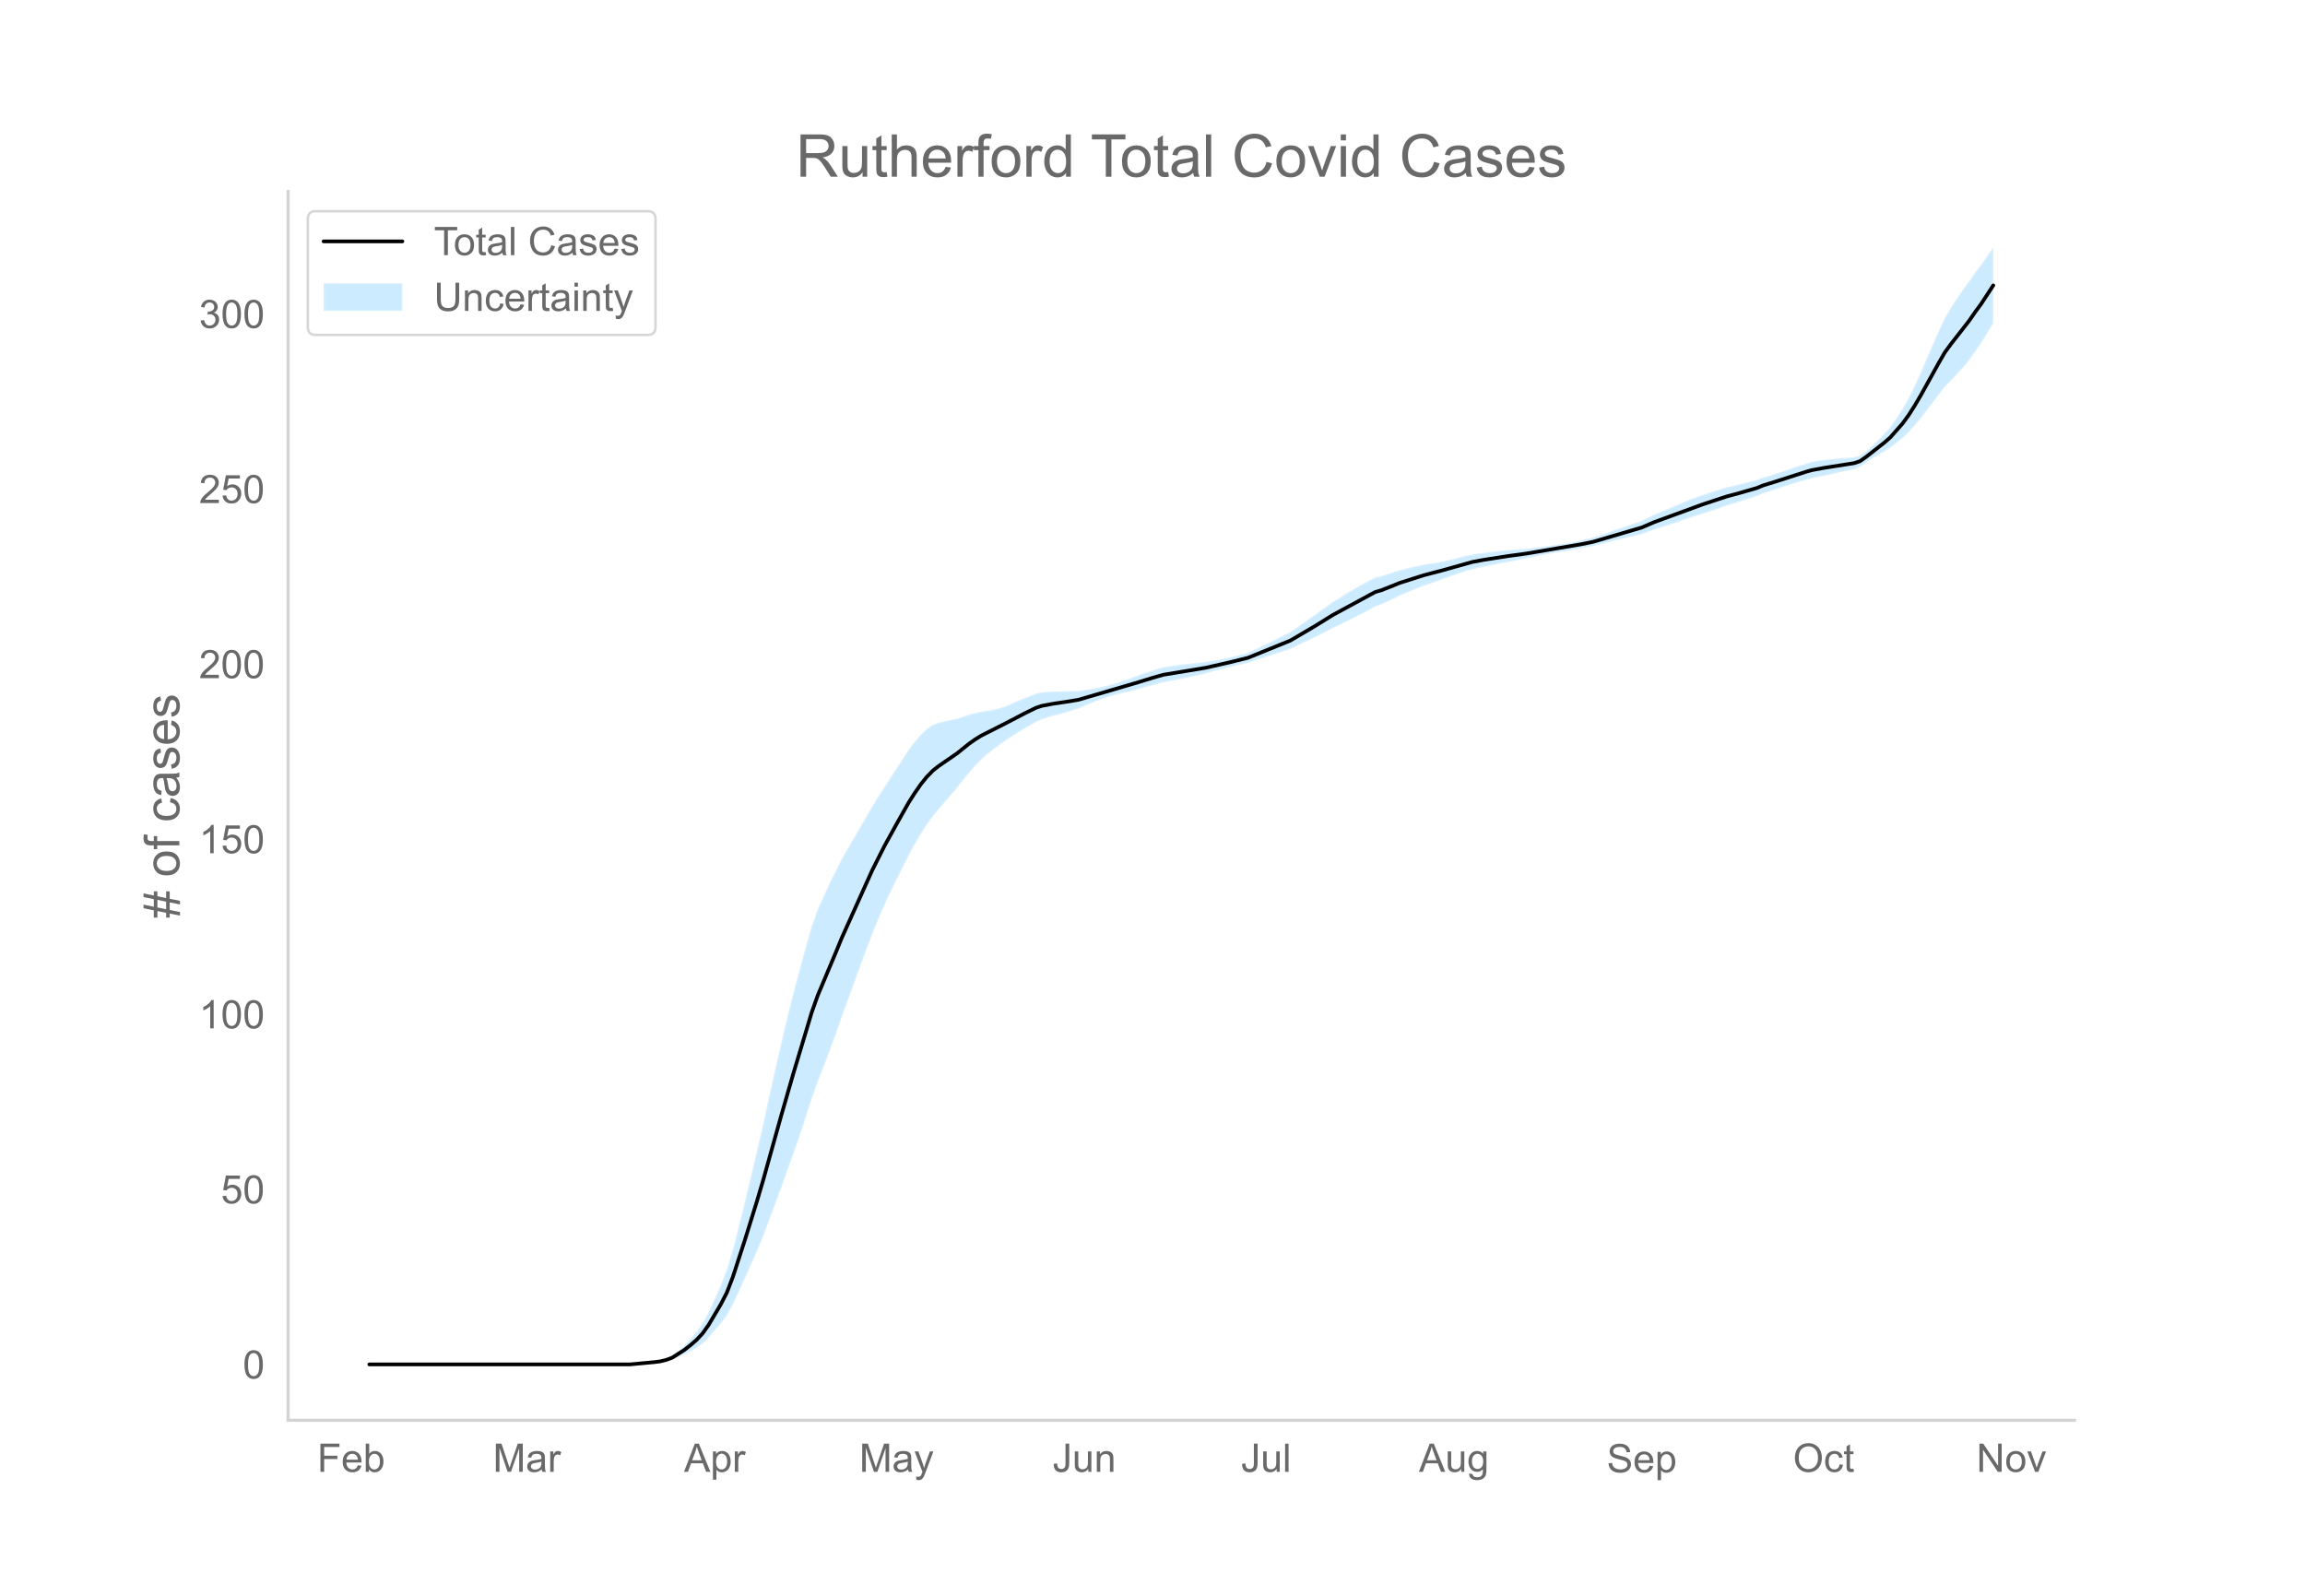 <?xml version="1.0" encoding="utf-8" standalone="no"?>
<!DOCTYPE svg PUBLIC "-//W3C//DTD SVG 1.1//EN"
  "http://www.w3.org/Graphics/SVG/1.1/DTD/svg11.dtd">
<!-- Created with matplotlib (https://matplotlib.org/) -->
<svg height="648pt" version="1.1" viewBox="0 0 936 648" width="936pt" xmlns="http://www.w3.org/2000/svg" xmlns:xlink="http://www.w3.org/1999/xlink">
 <defs>
  <style type="text/css">*{stroke-linecap:butt;stroke-linejoin:round;}</style>
 </defs>
 <g id="figure_1">
  <g id="patch_1">
   <path d="M 0 648 
L 936 648 
L 936 0 
L 0 0 
z
" style="fill:#ffffff;"/>
  </g>
  <g id="axes_1">
   <g id="patch_2">
    <path d="M 117 576.72 
L 842.4 576.72 
L 842.4 77.76 
L 117 77.76 
z
" style="fill:none;"/>
   </g>
   <g id="PolyCollection_1">
    <defs>
     <path d="M 152.433 -93.96 
L 152.433 -93.96 
L 154.894 -93.96 
L 157.355 -93.96 
L 159.815 -93.96 
L 162.276 -93.96 
L 164.737 -93.96 
L 167.197 -93.96 
L 169.658 -93.96 
L 172.119 -93.96 
L 174.579 -93.96 
L 177.04 -93.96 
L 179.501 -93.96 
L 181.961 -93.96 
L 184.422 -93.96 
L 186.882 -93.96 
L 189.343 -93.96 
L 191.804 -93.96 
L 194.264 -93.96 
L 196.725 -93.96 
L 199.186 -93.96 
L 201.646 -93.96 
L 204.107 -93.96 
L 206.568 -93.96 
L 209.028 -93.96 
L 211.489 -93.96 
L 213.95 -93.96 
L 216.41 -93.96 
L 218.871 -93.96 
L 221.332 -93.96 
L 223.792 -93.96 
L 226.253 -93.96 
L 228.714 -93.96 
L 231.174 -93.96 
L 233.635 -93.96 
L 236.096 -93.96 
L 238.556 -93.96 
L 241.017 -93.96 
L 243.477 -93.96 
L 245.938 -93.96 
L 248.399 -93.96 
L 250.859 -93.96 
L 253.32 -93.96 
L 255.781 -93.96 
L 258.241 -94.109 
L 260.702 -94.249 
L 263.163 -94.379 
L 265.623 -94.585 
L 268.084 -94.777 
L 270.545 -95.211 
L 273.005 -95.858 
L 275.466 -96.944 
L 277.927 -98.026 
L 280.387 -99.301 
L 282.848 -100.69 
L 285.309 -102.461 
L 287.769 -104.849 
L 290.23 -107.733 
L 292.691 -110.497 
L 295.151 -113.736 
L 297.612 -118.306 
L 300.072 -123.582 
L 302.533 -128.979 
L 304.994 -134.487 
L 307.454 -140.007 
L 309.915 -145.939 
L 312.376 -152.501 
L 314.836 -159.083 
L 317.297 -165.695 
L 319.758 -172.666 
L 322.218 -179.541 
L 324.679 -186.445 
L 327.14 -194.01 
L 329.6 -201.84 
L 332.061 -208.724 
L 334.522 -214.864 
L 336.982 -221.486 
L 339.443 -228.154 
L 341.904 -235.222 
L 344.364 -241.951 
L 346.825 -248.712 
L 349.285 -255.46 
L 351.746 -262.162 
L 354.207 -268.65 
L 356.667 -274.657 
L 359.128 -280.391 
L 361.589 -285.761 
L 364.049 -290.735 
L 366.51 -295.636 
L 368.971 -300.579 
L 371.431 -305.059 
L 373.892 -309.304 
L 376.353 -313.096 
L 378.813 -316.514 
L 381.274 -319.469 
L 383.735 -322.329 
L 386.195 -325.234 
L 388.656 -328.045 
L 391.117 -331.228 
L 393.577 -334.263 
L 396.038 -337.045 
L 398.499 -339.571 
L 400.959 -341.707 
L 403.42 -343.685 
L 405.88 -345.519 
L 408.341 -347.29 
L 410.802 -348.929 
L 413.262 -350.481 
L 415.723 -351.922 
L 418.184 -353.37 
L 420.644 -354.816 
L 423.105 -355.906 
L 425.566 -356.697 
L 428.026 -357.388 
L 430.487 -357.992 
L 432.948 -358.706 
L 435.408 -359.458 
L 437.869 -360.238 
L 440.33 -361.315 
L 442.79 -362.354 
L 445.251 -363.336 
L 447.712 -364.236 
L 450.172 -365.052 
L 452.633 -365.771 
L 455.093 -366.394 
L 457.554 -366.977 
L 460.015 -367.557 
L 462.475 -368.24 
L 464.936 -368.941 
L 467.397 -369.569 
L 469.857 -370.23 
L 472.318 -370.93 
L 474.779 -371.364 
L 477.239 -371.831 
L 479.7 -372.324 
L 482.161 -372.84 
L 484.621 -373.374 
L 487.082 -373.921 
L 489.543 -374.478 
L 492.003 -375.221 
L 494.464 -375.853 
L 496.925 -376.453 
L 499.385 -377.102 
L 501.846 -377.709 
L 504.307 -378.274 
L 506.767 -378.799 
L 509.228 -379.675 
L 511.688 -380.422 
L 514.149 -381.24 
L 516.61 -382.041 
L 519.07 -382.837 
L 521.531 -383.64 
L 523.992 -384.458 
L 526.452 -385.632 
L 528.913 -386.871 
L 531.374 -388.006 
L 533.834 -389.145 
L 536.295 -390.388 
L 538.756 -391.65 
L 541.216 -392.947 
L 543.677 -394.067 
L 546.138 -395.317 
L 548.598 -396.503 
L 551.059 -397.73 
L 553.52 -399.002 
L 555.98 -400.325 
L 558.441 -401.706 
L 560.901 -402.557 
L 563.362 -403.638 
L 565.823 -404.843 
L 568.283 -406.063 
L 570.744 -407.095 
L 573.205 -408.131 
L 575.665 -409.157 
L 578.126 -410.1 
L 580.587 -410.944 
L 583.047 -411.793 
L 585.508 -412.724 
L 587.969 -413.622 
L 590.429 -414.473 
L 592.89 -415.265 
L 595.351 -416.167 
L 597.811 -416.779 
L 600.272 -417.382 
L 602.733 -417.877 
L 605.193 -418.385 
L 607.654 -418.896 
L 610.115 -419.405 
L 612.575 -419.828 
L 615.036 -420.275 
L 617.496 -420.834 
L 619.957 -421.295 
L 622.418 -421.841 
L 624.878 -422.364 
L 627.339 -422.855 
L 629.8 -423.289 
L 632.26 -423.707 
L 634.721 -424.017 
L 637.182 -424.422 
L 639.642 -424.908 
L 642.103 -425.376 
L 644.564 -425.828 
L 647.024 -426.28 
L 649.485 -426.912 
L 651.946 -427.516 
L 654.406 -428.2 
L 656.867 -428.773 
L 659.328 -429.342 
L 661.788 -429.913 
L 664.249 -430.491 
L 666.709 -431.08 
L 669.17 -432.052 
L 671.631 -432.916 
L 674.091 -433.682 
L 676.552 -434.461 
L 679.013 -435.258 
L 681.473 -436.081 
L 683.934 -436.999 
L 686.395 -437.828 
L 688.855 -438.569 
L 691.316 -439.337 
L 693.777 -440.132 
L 696.237 -440.957 
L 698.698 -441.815 
L 701.159 -442.708 
L 703.619 -443.402 
L 706.08 -444.194 
L 708.541 -444.992 
L 711.001 -445.793 
L 713.462 -446.592 
L 715.923 -447.655 
L 718.383 -448.395 
L 720.844 -449.214 
L 723.304 -450.024 
L 725.765 -450.824 
L 728.226 -451.615 
L 730.686 -452.397 
L 733.147 -453.08 
L 735.608 -453.765 
L 738.068 -454.296 
L 740.529 -454.77 
L 742.99 -455.284 
L 745.45 -455.833 
L 747.911 -456.415 
L 750.372 -456.888 
L 752.832 -457.481 
L 755.293 -458.433 
L 757.754 -460.121 
L 760.214 -461.792 
L 762.675 -463.285 
L 765.136 -464.657 
L 767.596 -466.136 
L 770.057 -468.073 
L 772.518 -470.022 
L 774.978 -472.372 
L 777.439 -475.108 
L 779.899 -478.057 
L 782.36 -481.248 
L 784.821 -484.462 
L 787.281 -487.671 
L 789.742 -490.907 
L 792.203 -493.424 
L 794.663 -495.943 
L 797.124 -498.671 
L 799.585 -501.624 
L 802.045 -505.159 
L 804.506 -508.64 
L 806.967 -512.636 
L 809.427 -516.691 
L 809.427 -547.56 
L 809.427 -547.56 
L 806.967 -544.099 
L 804.506 -540.579 
L 802.045 -537.357 
L 799.585 -533.782 
L 797.124 -530.437 
L 794.663 -526.869 
L 792.203 -523.09 
L 789.742 -518.904 
L 787.281 -513.608 
L 784.821 -508.082 
L 782.36 -502.358 
L 779.899 -496.611 
L 777.439 -491.231 
L 774.978 -486.248 
L 772.518 -481.894 
L 770.057 -478.156 
L 767.596 -474.609 
L 765.136 -471.821 
L 762.675 -469.334 
L 760.214 -466.967 
L 757.754 -464.779 
L 755.293 -463.013 
L 752.832 -462.34 
L 750.372 -462.12 
L 747.911 -461.984 
L 745.45 -461.754 
L 742.99 -461.491 
L 740.529 -461.192 
L 738.068 -460.853 
L 735.608 -460.369 
L 733.147 -459.632 
L 730.686 -458.893 
L 728.226 -458.049 
L 725.765 -457.215 
L 723.304 -456.39 
L 720.844 -455.575 
L 718.383 -454.769 
L 715.923 -454.087 
L 713.462 -453.119 
L 711.001 -452.496 
L 708.541 -451.875 
L 706.08 -451.251 
L 703.619 -450.621 
L 701.159 -450.096 
L 698.698 -449.364 
L 696.237 -448.597 
L 693.777 -447.797 
L 691.316 -446.967 
L 688.855 -446.11 
L 686.395 -445.226 
L 683.934 -444.226 
L 681.473 -443.113 
L 679.013 -442.107 
L 676.552 -441.076 
L 674.091 -440.027 
L 671.631 -438.965 
L 669.17 -437.797 
L 666.709 -436.535 
L 664.249 -435.702 
L 661.788 -434.858 
L 659.328 -434.008 
L 656.867 -433.155 
L 654.406 -432.305 
L 651.946 -431.364 
L 649.485 -430.546 
L 647.024 -429.756 
L 644.564 -429.193 
L 642.103 -428.629 
L 639.642 -428.082 
L 637.182 -427.552 
L 634.721 -427.144 
L 632.26 -426.845 
L 629.8 -426.45 
L 627.339 -426.072 
L 624.878 -425.75 
L 622.418 -425.46 
L 619.957 -425.194 
L 617.496 -425.045 
L 615.036 -424.792 
L 612.575 -424.63 
L 610.115 -424.443 
L 607.654 -424.139 
L 605.193 -423.839 
L 602.733 -423.533 
L 600.272 -423.216 
L 597.811 -422.804 
L 595.351 -422.4 
L 592.89 -421.676 
L 590.429 -421.046 
L 587.969 -420.476 
L 585.508 -419.952 
L 583.047 -419.46 
L 580.587 -419.09 
L 578.126 -418.716 
L 575.665 -418.237 
L 573.205 -417.638 
L 570.744 -417.048 
L 568.283 -416.456 
L 565.823 -415.645 
L 563.362 -414.818 
L 560.901 -414.071 
L 558.441 -413.499 
L 555.98 -412.24 
L 553.52 -410.923 
L 551.059 -409.554 
L 548.598 -408.14 
L 546.138 -406.685 
L 543.677 -405.091 
L 541.216 -403.571 
L 538.756 -401.82 
L 536.295 -400.036 
L 533.834 -398.232 
L 531.374 -396.526 
L 528.913 -394.817 
L 526.452 -393.009 
L 523.992 -391.339 
L 521.531 -390.126 
L 519.07 -388.898 
L 516.61 -387.663 
L 514.149 -386.432 
L 511.688 -385.219 
L 509.228 -384.137 
L 506.767 -382.982 
L 504.307 -382.288 
L 501.846 -381.634 
L 499.385 -381.023 
L 496.925 -380.453 
L 494.464 -380.037 
L 492.003 -379.653 
L 489.543 -379.177 
L 487.082 -378.922 
L 484.621 -378.656 
L 482.161 -378.378 
L 479.7 -378.081 
L 477.239 -377.762 
L 474.779 -377.416 
L 472.318 -377.038 
L 469.857 -376.316 
L 467.397 -375.555 
L 464.936 -374.761 
L 462.475 -373.837 
L 460.015 -372.894 
L 457.554 -372.053 
L 455.093 -371.214 
L 452.633 -370.414 
L 450.172 -369.712 
L 447.712 -369.106 
L 445.251 -368.584 
L 442.79 -368.143 
L 440.33 -367.761 
L 437.869 -367.416 
L 435.408 -367.384 
L 432.948 -367.323 
L 430.487 -367.225 
L 428.026 -367.219 
L 425.566 -367.097 
L 423.105 -366.873 
L 420.644 -366.338 
L 418.184 -365.346 
L 415.723 -364.357 
L 413.262 -363.36 
L 410.802 -362.271 
L 408.341 -361.27 
L 405.88 -360.4 
L 403.42 -359.796 
L 400.959 -359.336 
L 398.499 -359.035 
L 396.038 -358.513 
L 393.577 -357.842 
L 391.117 -357.017 
L 388.656 -356.138 
L 386.195 -355.698 
L 383.735 -355.151 
L 381.274 -354.557 
L 378.813 -353.653 
L 376.353 -351.992 
L 373.892 -349.69 
L 371.431 -346.825 
L 368.971 -343.585 
L 366.51 -339.794 
L 364.049 -335.96 
L 361.589 -332.199 
L 359.128 -328.428 
L 356.667 -324.614 
L 354.207 -320.668 
L 351.746 -316.389 
L 349.285 -312.122 
L 346.825 -307.901 
L 344.364 -303.693 
L 341.904 -299.452 
L 339.443 -294.535 
L 336.982 -289.624 
L 334.522 -284.262 
L 332.061 -278.823 
L 329.6 -271.894 
L 327.14 -263.269 
L 324.679 -254.177 
L 322.218 -245.033 
L 319.758 -235.251 
L 317.297 -224.753 
L 314.836 -214.098 
L 312.376 -203.007 
L 309.915 -191.692 
L 307.454 -180.968 
L 304.994 -170.643 
L 302.533 -160.307 
L 300.072 -150.264 
L 297.612 -140.712 
L 295.151 -132.484 
L 292.691 -126.176 
L 290.23 -120.611 
L 287.769 -115.166 
L 285.309 -110.648 
L 282.848 -107.137 
L 280.387 -104.26 
L 277.927 -101.676 
L 275.466 -99.507 
L 273.005 -97.547 
L 270.545 -96.365 
L 268.084 -95.58 
L 265.623 -95.163 
L 263.163 -94.76 
L 260.702 -94.484 
L 258.241 -94.217 
L 255.781 -93.96 
L 253.32 -93.96 
L 250.859 -93.96 
L 248.399 -93.96 
L 245.938 -93.96 
L 243.477 -93.96 
L 241.017 -93.96 
L 238.556 -93.96 
L 236.096 -93.96 
L 233.635 -93.96 
L 231.174 -93.96 
L 228.714 -93.96 
L 226.253 -93.96 
L 223.792 -93.96 
L 221.332 -93.96 
L 218.871 -93.96 
L 216.41 -93.96 
L 213.95 -93.96 
L 211.489 -93.96 
L 209.028 -93.96 
L 206.568 -93.96 
L 204.107 -93.96 
L 201.646 -93.96 
L 199.186 -93.96 
L 196.725 -93.96 
L 194.264 -93.96 
L 191.804 -93.96 
L 189.343 -93.96 
L 186.882 -93.96 
L 184.422 -93.96 
L 181.961 -93.96 
L 179.501 -93.96 
L 177.04 -93.96 
L 174.579 -93.96 
L 172.119 -93.96 
L 169.658 -93.96 
L 167.197 -93.96 
L 164.737 -93.96 
L 162.276 -93.96 
L 159.815 -93.96 
L 157.355 -93.96 
L 154.894 -93.96 
L 152.433 -93.96 
z
" id="ma1fa82d663" style="stroke:#ffffff;stroke-opacity:0.2;"/>
    </defs>
    <g clip-path="url(#pa148941407)">
     <use style="fill:#089fff;fill-opacity:0.2;stroke:#ffffff;stroke-opacity:0.2;" x="0" xlink:href="#ma1fa82d663" y="648"/>
    </g>
   </g>
   <g id="line2d_1">
    <path clip-path="url(#pa148941407)" d="M 149.973 554.04 
L 255.781 554.04 
L 265.623 553.126 
L 268.084 552.821 
L 270.545 552.212 
L 273.005 551.298 
L 277.927 548.149 
L 280.387 546.219 
L 282.848 544.086 
L 285.309 541.446 
L 287.769 537.992 
L 292.691 529.664 
L 295.151 524.89 
L 297.612 518.491 
L 302.533 503.357 
L 307.454 487.513 
L 309.915 479.184 
L 317.297 452.776 
L 322.218 435.713 
L 327.14 419.36 
L 329.6 411.133 
L 332.061 404.227 
L 339.443 386.655 
L 341.904 380.663 
L 354.207 353.341 
L 359.128 343.59 
L 364.049 334.652 
L 368.971 325.918 
L 371.431 322.058 
L 373.892 318.503 
L 376.353 315.456 
L 378.813 312.917 
L 381.274 310.987 
L 388.656 305.909 
L 393.577 301.947 
L 396.038 300.221 
L 398.499 298.697 
L 408.341 293.72 
L 415.723 289.861 
L 420.644 287.423 
L 423.105 286.611 
L 428.026 285.697 
L 432.948 284.986 
L 437.869 284.173 
L 462.475 276.962 
L 467.397 275.438 
L 472.318 274.016 
L 489.543 271.172 
L 494.464 270.055 
L 499.385 268.938 
L 506.767 267.11 
L 523.992 260.101 
L 533.834 254.312 
L 541.216 249.741 
L 558.441 240.397 
L 560.901 239.686 
L 565.823 237.756 
L 568.283 236.741 
L 578.126 233.592 
L 585.508 231.662 
L 597.811 228.209 
L 602.733 227.295 
L 612.575 225.771 
L 619.957 224.756 
L 642.103 220.998 
L 647.024 219.982 
L 666.709 214.192 
L 671.631 212.06 
L 691.316 204.848 
L 701.159 201.598 
L 706.08 200.278 
L 713.462 198.145 
L 715.923 197.129 
L 720.844 195.605 
L 733.147 191.644 
L 735.608 190.933 
L 740.529 190.019 
L 752.832 188.089 
L 755.293 187.277 
L 757.754 185.55 
L 765.136 179.761 
L 767.596 177.628 
L 772.518 172.042 
L 774.978 168.69 
L 777.439 164.83 
L 779.899 160.666 
L 787.281 147.361 
L 789.742 143.095 
L 792.203 139.743 
L 799.585 130.297 
L 802.045 126.742 
L 804.506 123.39 
L 809.427 115.874 
L 809.427 115.874 
" style="fill:none;stroke:#000000;stroke-linecap:round;stroke-width:1.5;"/>
   </g>
   <g id="patch_3">
    <path d="M 117 576.72 
L 117 77.76 
" style="fill:none;stroke:#d3d3d3;stroke-linecap:square;stroke-linejoin:miter;stroke-width:1.25;"/>
   </g>
   <g id="patch_4">
    <path d="M 117 576.72 
L 842.4 576.72 
" style="fill:none;stroke:#d3d3d3;stroke-linecap:square;stroke-linejoin:miter;stroke-width:1.25;"/>
   </g>
   <g id="matplotlib.axis_1">
    <g id="xtick_1">
     <g id="text_1">
      <!-- Feb -->
      <g style="fill:#696969;" transform="translate(128.807 597.673)scale(0.16 -0.16)">
       <defs>
        <path d="M 8.203 0 
L 8.203 71.578 
L 56.5 71.578 
L 56.5 63.141 
L 17.672 63.141 
L 17.672 40.969 
L 51.266 40.969 
L 51.266 32.516 
L 17.672 32.516 
L 17.672 0 
z
" id="ArialMT-70"/>
        <path d="M 42.094 16.703 
L 51.172 15.578 
Q 49.031 7.625 43.219 3.219 
Q 37.406 -1.172 28.375 -1.172 
Q 17 -1.172 10.328 5.828 
Q 3.656 12.844 3.656 25.484 
Q 3.656 38.578 10.391 45.797 
Q 17.141 53.031 27.875 53.031 
Q 38.281 53.031 44.875 45.953 
Q 51.469 38.875 51.469 26.031 
Q 51.469 25.25 51.422 23.688 
L 12.75 23.688 
Q 13.234 15.141 17.578 10.594 
Q 21.922 6.062 28.422 6.062 
Q 33.25 6.062 36.672 8.594 
Q 40.094 11.141 42.094 16.703 
z
M 13.234 30.906 
L 42.188 30.906 
Q 41.609 37.453 38.875 40.719 
Q 34.672 45.797 27.984 45.797 
Q 21.922 45.797 17.797 41.75 
Q 13.672 37.703 13.234 30.906 
z
" id="ArialMT-101"/>
        <path d="M 14.703 0 
L 6.547 0 
L 6.547 71.578 
L 15.328 71.578 
L 15.328 46.047 
Q 20.906 53.031 29.547 53.031 
Q 34.328 53.031 38.594 51.094 
Q 42.875 49.172 45.625 45.672 
Q 48.391 42.188 49.953 37.25 
Q 51.516 32.328 51.516 26.703 
Q 51.516 13.375 44.922 6.094 
Q 38.328 -1.172 29.109 -1.172 
Q 19.922 -1.172 14.703 6.5 
z
M 14.594 26.312 
Q 14.594 17 17.141 12.844 
Q 21.297 6.062 28.375 6.062 
Q 34.125 6.062 38.328 11.062 
Q 42.531 16.062 42.531 25.984 
Q 42.531 36.141 38.5 40.969 
Q 34.469 45.797 28.766 45.797 
Q 23 45.797 18.797 40.797 
Q 14.594 35.797 14.594 26.312 
z
" id="ArialMT-98"/>
       </defs>
       <use xlink:href="#ArialMT-70"/>
       <use x="61.084" xlink:href="#ArialMT-101"/>
       <use x="116.699" xlink:href="#ArialMT-98"/>
      </g>
     </g>
    </g>
    <g id="xtick_2">
     <g id="text_2">
      <!-- Mar -->
      <g style="fill:#696969;" transform="translate(200.173 597.673)scale(0.16 -0.16)">
       <defs>
        <path d="M 7.422 0 
L 7.422 71.578 
L 21.688 71.578 
L 38.625 20.906 
Q 40.969 13.812 42.047 10.297 
Q 43.266 14.203 45.844 21.781 
L 62.984 71.578 
L 75.734 71.578 
L 75.734 0 
L 66.609 0 
L 66.609 59.906 
L 45.797 0 
L 37.25 0 
L 16.547 60.938 
L 16.547 0 
z
" id="ArialMT-77"/>
        <path d="M 40.438 6.391 
Q 35.547 2.25 31.031 0.531 
Q 26.516 -1.172 21.344 -1.172 
Q 12.797 -1.172 8.203 3 
Q 3.609 7.172 3.609 13.672 
Q 3.609 17.484 5.344 20.625 
Q 7.078 23.781 9.891 25.688 
Q 12.703 27.594 16.219 28.562 
Q 18.797 29.25 24.031 29.891 
Q 34.672 31.156 39.703 32.906 
Q 39.75 34.719 39.75 35.203 
Q 39.75 40.578 37.25 42.781 
Q 33.891 45.75 27.25 45.75 
Q 21.047 45.75 18.094 43.578 
Q 15.141 41.406 13.719 35.891 
L 5.125 37.062 
Q 6.297 42.578 8.984 45.969 
Q 11.672 49.359 16.75 51.188 
Q 21.828 53.031 28.516 53.031 
Q 35.156 53.031 39.297 51.469 
Q 43.453 49.906 45.406 47.531 
Q 47.359 45.172 48.141 41.547 
Q 48.578 39.312 48.578 33.453 
L 48.578 21.734 
Q 48.578 9.469 49.141 6.219 
Q 49.703 2.984 51.375 0 
L 42.188 0 
Q 40.828 2.734 40.438 6.391 
z
M 39.703 26.031 
Q 34.906 24.078 25.344 22.703 
Q 19.922 21.922 17.672 20.938 
Q 15.438 19.969 14.203 18.094 
Q 12.984 16.219 12.984 13.922 
Q 12.984 10.406 15.641 8.062 
Q 18.312 5.719 23.438 5.719 
Q 28.516 5.719 32.469 7.938 
Q 36.422 10.156 38.281 14.016 
Q 39.703 17 39.703 22.797 
z
" id="ArialMT-97"/>
        <path d="M 6.5 0 
L 6.5 51.859 
L 14.406 51.859 
L 14.406 44 
Q 17.438 49.516 20 51.266 
Q 22.562 53.031 25.641 53.031 
Q 30.078 53.031 34.672 50.203 
L 31.641 42.047 
Q 28.422 43.953 25.203 43.953 
Q 22.312 43.953 20.016 42.219 
Q 17.719 40.484 16.75 37.406 
Q 15.281 32.719 15.281 27.156 
L 15.281 0 
z
" id="ArialMT-114"/>
       </defs>
       <use xlink:href="#ArialMT-77"/>
       <use x="83.301" xlink:href="#ArialMT-97"/>
       <use x="138.916" xlink:href="#ArialMT-114"/>
      </g>
     </g>
    </g>
    <g id="xtick_3">
     <g id="text_3">
      <!-- Apr -->
      <g style="fill:#696969;" transform="translate(277.781 597.673)scale(0.16 -0.16)">
       <defs>
        <path d="M -0.141 0 
L 27.344 71.578 
L 37.547 71.578 
L 66.844 0 
L 56.062 0 
L 47.703 21.688 
L 17.781 21.688 
L 9.906 0 
z
M 20.516 29.391 
L 44.781 29.391 
L 37.312 49.219 
Q 33.891 58.25 32.234 64.062 
Q 30.859 57.172 28.375 50.391 
z
" id="ArialMT-65"/>
        <path d="M 6.594 -19.875 
L 6.594 51.859 
L 14.594 51.859 
L 14.594 45.125 
Q 17.438 49.078 21 51.047 
Q 24.562 53.031 29.641 53.031 
Q 36.281 53.031 41.359 49.609 
Q 46.438 46.188 49.016 39.953 
Q 51.609 33.734 51.609 26.312 
Q 51.609 18.359 48.75 11.984 
Q 45.906 5.609 40.453 2.219 
Q 35.016 -1.172 29 -1.172 
Q 24.609 -1.172 21.109 0.688 
Q 17.625 2.547 15.375 5.375 
L 15.375 -19.875 
z
M 14.547 25.641 
Q 14.547 15.625 18.594 10.844 
Q 22.656 6.062 28.422 6.062 
Q 34.281 6.062 38.453 11.016 
Q 42.625 15.969 42.625 26.375 
Q 42.625 36.281 38.547 41.203 
Q 34.469 46.141 28.812 46.141 
Q 23.188 46.141 18.859 40.891 
Q 14.547 35.641 14.547 25.641 
z
" id="ArialMT-112"/>
       </defs>
       <use xlink:href="#ArialMT-65"/>
       <use x="66.699" xlink:href="#ArialMT-112"/>
       <use x="122.314" xlink:href="#ArialMT-114"/>
      </g>
     </g>
    </g>
    <g id="xtick_4">
     <g id="text_4">
      <!-- May -->
      <g style="fill:#696969;" transform="translate(348.937 597.673)scale(0.16 -0.16)">
       <defs>
        <path d="M 6.203 -19.969 
L 5.219 -11.719 
Q 8.109 -12.5 10.25 -12.5 
Q 13.188 -12.5 14.938 -11.516 
Q 16.703 -10.547 17.828 -8.797 
Q 18.656 -7.469 20.516 -2.25 
Q 20.75 -1.516 21.297 -0.094 
L 1.609 51.859 
L 11.078 51.859 
L 21.875 21.828 
Q 23.969 16.109 25.641 9.812 
Q 27.156 15.875 29.25 21.625 
L 40.328 51.859 
L 49.125 51.859 
L 29.391 -0.875 
Q 26.219 -9.422 24.469 -12.641 
Q 22.125 -17 19.094 -19.016 
Q 16.062 -21.047 11.859 -21.047 
Q 9.328 -21.047 6.203 -19.969 
z
" id="ArialMT-121"/>
       </defs>
       <use xlink:href="#ArialMT-77"/>
       <use x="83.301" xlink:href="#ArialMT-97"/>
       <use x="138.916" xlink:href="#ArialMT-121"/>
      </g>
     </g>
    </g>
    <g id="xtick_5">
     <g id="text_5">
      <!-- Jun -->
      <g style="fill:#696969;" transform="translate(427.432 597.673)scale(0.16 -0.16)">
       <defs>
        <path d="M 2.875 20.312 
L 11.422 21.484 
Q 11.766 13.281 14.5 10.25 
Q 17.234 7.234 22.078 7.234 
Q 25.641 7.234 28.219 8.859 
Q 30.812 10.5 31.781 13.297 
Q 32.766 16.109 32.766 22.266 
L 32.766 71.578 
L 42.234 71.578 
L 42.234 22.797 
Q 42.234 13.812 40.062 8.875 
Q 37.891 3.953 33.172 1.359 
Q 28.469 -1.219 22.125 -1.219 
Q 12.703 -1.219 7.688 4.203 
Q 2.688 9.625 2.875 20.312 
z
" id="ArialMT-74"/>
        <path d="M 40.578 0 
L 40.578 7.625 
Q 34.516 -1.172 24.125 -1.172 
Q 19.531 -1.172 15.547 0.578 
Q 11.578 2.344 9.641 5 
Q 7.719 7.672 6.938 11.531 
Q 6.391 14.109 6.391 19.734 
L 6.391 51.859 
L 15.188 51.859 
L 15.188 23.094 
Q 15.188 16.219 15.719 13.812 
Q 16.547 10.359 19.234 8.375 
Q 21.922 6.391 25.875 6.391 
Q 29.828 6.391 33.297 8.422 
Q 36.766 10.453 38.203 13.938 
Q 39.656 17.438 39.656 24.078 
L 39.656 51.859 
L 48.438 51.859 
L 48.438 0 
z
" id="ArialMT-117"/>
        <path d="M 6.594 0 
L 6.594 51.859 
L 14.5 51.859 
L 14.5 44.484 
Q 20.219 53.031 31 53.031 
Q 35.688 53.031 39.625 51.344 
Q 43.562 49.656 45.516 46.922 
Q 47.469 44.188 48.25 40.438 
Q 48.734 37.984 48.734 31.891 
L 48.734 0 
L 39.938 0 
L 39.938 31.547 
Q 39.938 36.922 38.906 39.578 
Q 37.891 42.234 35.281 43.812 
Q 32.672 45.406 29.156 45.406 
Q 23.531 45.406 19.453 41.844 
Q 15.375 38.281 15.375 28.328 
L 15.375 0 
z
" id="ArialMT-110"/>
       </defs>
       <use xlink:href="#ArialMT-74"/>
       <use x="50" xlink:href="#ArialMT-117"/>
       <use x="105.615" xlink:href="#ArialMT-110"/>
      </g>
     </g>
    </g>
    <g id="xtick_6">
     <g id="text_6">
      <!-- Jul -->
      <g style="fill:#696969;" transform="translate(503.923 597.673)scale(0.16 -0.16)">
       <defs>
        <path d="M 6.391 0 
L 6.391 71.578 
L 15.188 71.578 
L 15.188 0 
z
" id="ArialMT-108"/>
       </defs>
       <use xlink:href="#ArialMT-74"/>
       <use x="50" xlink:href="#ArialMT-117"/>
       <use x="105.615" xlink:href="#ArialMT-108"/>
      </g>
     </g>
    </g>
    <g id="xtick_7">
     <g id="text_7">
      <!-- Aug -->
      <g style="fill:#696969;" transform="translate(576.196 597.673)scale(0.16 -0.16)">
       <defs>
        <path d="M 4.984 -4.297 
L 13.531 -5.562 
Q 14.062 -9.516 16.5 -11.328 
Q 19.781 -13.766 25.438 -13.766 
Q 31.547 -13.766 34.859 -11.328 
Q 38.188 -8.891 39.359 -4.5 
Q 40.047 -1.812 39.984 6.781 
Q 34.234 0 25.641 0 
Q 14.938 0 9.078 7.719 
Q 3.219 15.438 3.219 26.219 
Q 3.219 33.641 5.906 39.906 
Q 8.594 46.188 13.688 49.609 
Q 18.797 53.031 25.688 53.031 
Q 34.859 53.031 40.828 45.609 
L 40.828 51.859 
L 48.922 51.859 
L 48.922 7.031 
Q 48.922 -5.078 46.453 -10.125 
Q 44 -15.188 38.641 -18.109 
Q 33.297 -21.047 25.484 -21.047 
Q 16.219 -21.047 10.5 -16.875 
Q 4.781 -12.703 4.984 -4.297 
z
M 12.25 26.859 
Q 12.25 16.656 16.297 11.969 
Q 20.359 7.281 26.469 7.281 
Q 32.516 7.281 36.609 11.938 
Q 40.719 16.609 40.719 26.562 
Q 40.719 36.078 36.5 40.906 
Q 32.281 45.75 26.312 45.75 
Q 20.453 45.75 16.344 40.984 
Q 12.25 36.234 12.25 26.859 
z
" id="ArialMT-103"/>
       </defs>
       <use xlink:href="#ArialMT-65"/>
       <use x="66.699" xlink:href="#ArialMT-117"/>
       <use x="122.314" xlink:href="#ArialMT-103"/>
      </g>
     </g>
    </g>
    <g id="xtick_8">
     <g id="text_8">
      <!-- Sep -->
      <g style="fill:#696969;" transform="translate(652.476 597.867)scale(0.16 -0.16)">
       <defs>
        <path d="M 4.5 23 
L 13.422 23.781 
Q 14.062 18.406 16.375 14.969 
Q 18.703 11.531 23.578 9.406 
Q 28.469 7.281 34.578 7.281 
Q 39.984 7.281 44.141 8.891 
Q 48.297 10.5 50.312 13.297 
Q 52.344 16.109 52.344 19.438 
Q 52.344 22.797 50.391 25.312 
Q 48.438 27.828 43.953 29.547 
Q 41.062 30.672 31.203 33.031 
Q 21.344 35.406 17.391 37.5 
Q 12.25 40.188 9.734 44.156 
Q 7.234 48.141 7.234 53.078 
Q 7.234 58.5 10.297 63.203 
Q 13.375 67.922 19.281 70.359 
Q 25.203 72.797 32.422 72.797 
Q 40.375 72.797 46.453 70.234 
Q 52.547 67.672 55.812 62.688 
Q 59.078 57.719 59.328 51.422 
L 50.25 50.734 
Q 49.516 57.516 45.281 60.984 
Q 41.062 64.453 32.812 64.453 
Q 24.219 64.453 20.281 61.297 
Q 16.359 58.156 16.359 53.719 
Q 16.359 49.859 19.141 47.359 
Q 21.875 44.875 33.422 42.266 
Q 44.969 39.656 49.266 37.703 
Q 55.516 34.812 58.484 30.391 
Q 61.469 25.984 61.469 20.219 
Q 61.469 14.5 58.203 9.438 
Q 54.938 4.391 48.797 1.578 
Q 42.672 -1.219 35.016 -1.219 
Q 25.297 -1.219 18.719 1.609 
Q 12.156 4.438 8.422 10.125 
Q 4.688 15.828 4.5 23 
z
" id="ArialMT-83"/>
       </defs>
       <use xlink:href="#ArialMT-83"/>
       <use x="66.699" xlink:href="#ArialMT-101"/>
       <use x="122.314" xlink:href="#ArialMT-112"/>
      </g>
     </g>
    </g>
    <g id="xtick_9">
     <g id="text_9">
      <!-- Oct -->
      <g style="fill:#696969;" transform="translate(728.084 597.673)scale(0.16 -0.16)">
       <defs>
        <path d="M 4.828 34.859 
Q 4.828 52.688 14.391 62.766 
Q 23.969 72.859 39.109 72.859 
Q 49.031 72.859 56.984 68.109 
Q 64.938 63.375 69.109 54.906 
Q 73.297 46.438 73.297 35.688 
Q 73.297 24.812 68.891 16.219 
Q 64.5 7.625 56.438 3.203 
Q 48.391 -1.219 39.062 -1.219 
Q 28.953 -1.219 20.984 3.656 
Q 13.031 8.547 8.922 16.984 
Q 4.828 25.438 4.828 34.859 
z
M 14.594 34.719 
Q 14.594 21.781 21.547 14.328 
Q 28.516 6.891 39.016 6.891 
Q 49.703 6.891 56.609 14.406 
Q 63.531 21.922 63.531 35.75 
Q 63.531 44.484 60.578 51 
Q 57.625 57.516 51.922 61.109 
Q 46.234 64.703 39.156 64.703 
Q 29.109 64.703 21.844 57.781 
Q 14.594 50.875 14.594 34.719 
z
" id="ArialMT-79"/>
        <path d="M 40.438 19 
L 49.078 17.875 
Q 47.656 8.938 41.812 3.875 
Q 35.984 -1.172 27.484 -1.172 
Q 16.844 -1.172 10.375 5.781 
Q 3.906 12.75 3.906 25.734 
Q 3.906 34.125 6.688 40.422 
Q 9.469 46.734 15.156 49.875 
Q 20.844 53.031 27.547 53.031 
Q 35.984 53.031 41.359 48.75 
Q 46.734 44.484 48.25 36.625 
L 39.703 35.297 
Q 38.484 40.531 35.375 43.156 
Q 32.281 45.797 27.875 45.797 
Q 21.234 45.797 17.078 41.031 
Q 12.938 36.281 12.938 25.984 
Q 12.938 15.531 16.938 10.797 
Q 20.953 6.062 27.391 6.062 
Q 32.562 6.062 36.031 9.234 
Q 39.5 12.406 40.438 19 
z
" id="ArialMT-99"/>
        <path d="M 25.781 7.859 
L 27.047 0.094 
Q 23.344 -0.688 20.406 -0.688 
Q 15.625 -0.688 12.984 0.828 
Q 10.359 2.344 9.281 4.812 
Q 8.203 7.281 8.203 15.188 
L 8.203 45.016 
L 1.766 45.016 
L 1.766 51.859 
L 8.203 51.859 
L 8.203 64.703 
L 16.938 69.969 
L 16.938 51.859 
L 25.781 51.859 
L 25.781 45.016 
L 16.938 45.016 
L 16.938 14.703 
Q 16.938 10.938 17.406 9.859 
Q 17.875 8.797 18.922 8.156 
Q 19.969 7.516 21.922 7.516 
Q 23.391 7.516 25.781 7.859 
z
" id="ArialMT-116"/>
       </defs>
       <use xlink:href="#ArialMT-79"/>
       <use x="77.783" xlink:href="#ArialMT-99"/>
       <use x="127.783" xlink:href="#ArialMT-116"/>
      </g>
     </g>
    </g>
    <g id="xtick_10">
     <g id="text_10">
      <!-- Nov -->
      <g style="fill:#696969;" transform="translate(802.583 597.673)scale(0.16 -0.16)">
       <defs>
        <path d="M 7.625 0 
L 7.625 71.578 
L 17.328 71.578 
L 54.938 15.375 
L 54.938 71.578 
L 64.016 71.578 
L 64.016 0 
L 54.297 0 
L 16.703 56.25 
L 16.703 0 
z
" id="ArialMT-78"/>
        <path d="M 3.328 25.922 
Q 3.328 40.328 11.328 47.266 
Q 18.016 53.031 27.641 53.031 
Q 38.328 53.031 45.109 46.016 
Q 51.906 39.016 51.906 26.656 
Q 51.906 16.656 48.906 10.906 
Q 45.906 5.172 40.156 2 
Q 34.422 -1.172 27.641 -1.172 
Q 16.75 -1.172 10.031 5.812 
Q 3.328 12.797 3.328 25.922 
z
M 12.359 25.922 
Q 12.359 15.969 16.703 11.016 
Q 21.047 6.062 27.641 6.062 
Q 34.188 6.062 38.531 11.031 
Q 42.875 16.016 42.875 26.219 
Q 42.875 35.844 38.5 40.797 
Q 34.125 45.75 27.641 45.75 
Q 21.047 45.75 16.703 40.812 
Q 12.359 35.891 12.359 25.922 
z
" id="ArialMT-111"/>
        <path d="M 21 0 
L 1.266 51.859 
L 10.547 51.859 
L 21.688 20.797 
Q 23.484 15.766 25 10.359 
Q 26.172 14.453 28.266 20.219 
L 39.797 51.859 
L 48.828 51.859 
L 29.203 0 
z
" id="ArialMT-118"/>
       </defs>
       <use xlink:href="#ArialMT-78"/>
       <use x="72.217" xlink:href="#ArialMT-111"/>
       <use x="127.832" xlink:href="#ArialMT-118"/>
      </g>
     </g>
    </g>
   </g>
   <g id="matplotlib.axis_2">
    <g id="ytick_1">
     <g id="text_11">
      <!-- 0 -->
      <g style="fill:#696969;" transform="translate(98.603 559.766)scale(0.16 -0.16)">
       <defs>
        <path d="M 4.156 35.297 
Q 4.156 48 6.766 55.734 
Q 9.375 63.484 14.516 67.672 
Q 19.672 71.875 27.484 71.875 
Q 33.25 71.875 37.594 69.547 
Q 41.938 67.234 44.766 62.859 
Q 47.609 58.5 49.219 52.219 
Q 50.828 45.953 50.828 35.297 
Q 50.828 22.703 48.234 14.969 
Q 45.656 7.234 40.5 3 
Q 35.359 -1.219 27.484 -1.219 
Q 17.141 -1.219 11.234 6.203 
Q 4.156 15.141 4.156 35.297 
z
M 13.188 35.297 
Q 13.188 17.672 17.312 11.828 
Q 21.438 6 27.484 6 
Q 33.547 6 37.672 11.859 
Q 41.797 17.719 41.797 35.297 
Q 41.797 52.984 37.672 58.781 
Q 33.547 64.594 27.391 64.594 
Q 21.344 64.594 17.719 59.469 
Q 13.188 52.938 13.188 35.297 
z
" id="ArialMT-48"/>
       </defs>
       <use xlink:href="#ArialMT-48"/>
      </g>
     </g>
    </g>
    <g id="ytick_2">
     <g id="text_12">
      <!-- 50 -->
      <g style="fill:#696969;" transform="translate(89.705 488.668)scale(0.16 -0.16)">
       <defs>
        <path d="M 4.156 18.75 
L 13.375 19.531 
Q 14.406 12.797 18.141 9.391 
Q 21.875 6 27.156 6 
Q 33.5 6 37.891 10.781 
Q 42.281 15.578 42.281 23.484 
Q 42.281 31 38.062 35.344 
Q 33.844 39.703 27 39.703 
Q 22.75 39.703 19.328 37.766 
Q 15.922 35.844 13.969 32.766 
L 5.719 33.844 
L 12.641 70.609 
L 48.25 70.609 
L 48.25 62.203 
L 19.672 62.203 
L 15.828 42.969 
Q 22.266 47.469 29.344 47.469 
Q 38.719 47.469 45.156 40.969 
Q 51.609 34.469 51.609 24.266 
Q 51.609 14.547 45.953 7.469 
Q 39.062 -1.219 27.156 -1.219 
Q 17.391 -1.219 11.203 4.25 
Q 5.031 9.719 4.156 18.75 
z
" id="ArialMT-53"/>
       </defs>
       <use xlink:href="#ArialMT-53"/>
       <use x="55.615" xlink:href="#ArialMT-48"/>
      </g>
     </g>
    </g>
    <g id="ytick_3">
     <g id="text_13">
      <!-- 100 -->
      <g style="fill:#696969;" transform="translate(80.808 417.571)scale(0.16 -0.16)">
       <defs>
        <path d="M 37.25 0 
L 28.469 0 
L 28.469 56 
Q 25.297 52.984 20.141 49.953 
Q 14.984 46.922 10.891 45.406 
L 10.891 53.906 
Q 18.266 57.375 23.781 62.297 
Q 29.297 67.234 31.594 71.875 
L 37.25 71.875 
z
" id="ArialMT-49"/>
       </defs>
       <use xlink:href="#ArialMT-49"/>
       <use x="55.615" xlink:href="#ArialMT-48"/>
       <use x="111.23" xlink:href="#ArialMT-48"/>
      </g>
     </g>
    </g>
    <g id="ytick_4">
     <g id="text_14">
      <!-- 150 -->
      <g style="fill:#696969;" transform="translate(80.808 346.473)scale(0.16 -0.16)">
       <use xlink:href="#ArialMT-49"/>
       <use x="55.615" xlink:href="#ArialMT-53"/>
       <use x="111.23" xlink:href="#ArialMT-48"/>
      </g>
     </g>
    </g>
    <g id="ytick_5">
     <g id="text_15">
      <!-- 200 -->
      <g style="fill:#696969;" transform="translate(80.808 275.375)scale(0.16 -0.16)">
       <defs>
        <path d="M 50.344 8.453 
L 50.344 0 
L 3.031 0 
Q 2.938 3.172 4.047 6.109 
Q 5.859 10.938 9.828 15.625 
Q 13.812 20.312 21.344 26.469 
Q 33.016 36.031 37.109 41.625 
Q 41.219 47.219 41.219 52.203 
Q 41.219 57.422 37.469 61 
Q 33.734 64.594 27.734 64.594 
Q 21.391 64.594 17.578 60.781 
Q 13.766 56.984 13.719 50.25 
L 4.688 51.172 
Q 5.609 61.281 11.656 66.578 
Q 17.719 71.875 27.938 71.875 
Q 38.234 71.875 44.234 66.156 
Q 50.25 60.453 50.25 52 
Q 50.25 47.703 48.484 43.547 
Q 46.734 39.406 42.656 34.812 
Q 38.578 30.219 29.109 22.219 
Q 21.188 15.578 18.938 13.203 
Q 16.703 10.844 15.234 8.453 
z
" id="ArialMT-50"/>
       </defs>
       <use xlink:href="#ArialMT-50"/>
       <use x="55.615" xlink:href="#ArialMT-48"/>
       <use x="111.23" xlink:href="#ArialMT-48"/>
      </g>
     </g>
    </g>
    <g id="ytick_6">
     <g id="text_16">
      <!-- 250 -->
      <g style="fill:#696969;" transform="translate(80.808 204.277)scale(0.16 -0.16)">
       <use xlink:href="#ArialMT-50"/>
       <use x="55.615" xlink:href="#ArialMT-53"/>
       <use x="111.23" xlink:href="#ArialMT-48"/>
      </g>
     </g>
    </g>
    <g id="ytick_7">
     <g id="text_17">
      <!-- 300 -->
      <g style="fill:#696969;" transform="translate(80.808 133.179)scale(0.16 -0.16)">
       <defs>
        <path d="M 4.203 18.891 
L 12.984 20.062 
Q 14.5 12.594 18.141 9.297 
Q 21.781 6 27 6 
Q 33.203 6 37.469 10.297 
Q 41.75 14.594 41.75 20.953 
Q 41.75 27 37.797 30.922 
Q 33.844 34.859 27.734 34.859 
Q 25.25 34.859 21.531 33.891 
L 22.516 41.609 
Q 23.391 41.5 23.922 41.5 
Q 29.547 41.5 34.031 44.422 
Q 38.531 47.359 38.531 53.469 
Q 38.531 58.297 35.25 61.469 
Q 31.984 64.656 26.812 64.656 
Q 21.688 64.656 18.266 61.422 
Q 14.844 58.203 13.875 51.766 
L 5.078 53.328 
Q 6.688 62.156 12.391 67.016 
Q 18.109 71.875 26.609 71.875 
Q 32.469 71.875 37.391 69.359 
Q 42.328 66.844 44.938 62.5 
Q 47.562 58.156 47.562 53.266 
Q 47.562 48.641 45.062 44.828 
Q 42.578 41.016 37.703 38.766 
Q 44.047 37.312 47.562 32.688 
Q 51.078 28.078 51.078 21.141 
Q 51.078 11.766 44.234 5.25 
Q 37.406 -1.266 26.953 -1.266 
Q 17.531 -1.266 11.297 4.344 
Q 5.078 9.969 4.203 18.891 
z
" id="ArialMT-51"/>
       </defs>
       <use xlink:href="#ArialMT-51"/>
       <use x="55.615" xlink:href="#ArialMT-48"/>
       <use x="111.23" xlink:href="#ArialMT-48"/>
      </g>
     </g>
    </g>
    <g id="text_18">
     <!-- # of cases -->
     <g style="fill:#696969;" transform="translate(72.832 372.818)rotate(-90)scale(0.2 -0.2)">
      <defs>
       <path d="M 5.031 -1.219 
L 9.281 19.578 
L 1.031 19.578 
L 1.031 26.859 
L 10.75 26.859 
L 14.359 44.578 
L 1.031 44.578 
L 1.031 51.859 
L 15.828 51.859 
L 20.062 72.797 
L 27.391 72.797 
L 23.141 51.859 
L 38.531 51.859 
L 42.781 72.797 
L 50.141 72.797 
L 45.906 51.859 
L 54.344 51.859 
L 54.344 44.578 
L 44.438 44.578 
L 40.766 26.859 
L 54.344 26.859 
L 54.344 19.578 
L 39.312 19.578 
L 35.062 -1.219 
L 27.734 -1.219 
L 31.938 19.578 
L 16.609 19.578 
L 12.359 -1.219 
z
M 18.062 26.859 
L 33.406 26.859 
L 37.062 44.578 
L 21.688 44.578 
z
" id="ArialMT-35"/>
       <path id="ArialMT-32"/>
       <path d="M 8.688 0 
L 8.688 45.016 
L 0.922 45.016 
L 0.922 51.859 
L 8.688 51.859 
L 8.688 57.375 
Q 8.688 62.594 9.625 65.141 
Q 10.891 68.562 14.078 70.672 
Q 17.281 72.797 23.047 72.797 
Q 26.766 72.797 31.25 71.922 
L 29.938 64.266 
Q 27.203 64.75 24.75 64.75 
Q 20.75 64.75 19.094 63.031 
Q 17.438 61.328 17.438 56.641 
L 17.438 51.859 
L 27.547 51.859 
L 27.547 45.016 
L 17.438 45.016 
L 17.438 0 
z
" id="ArialMT-102"/>
       <path d="M 3.078 15.484 
L 11.766 16.844 
Q 12.5 11.625 15.844 8.844 
Q 19.188 6.062 25.203 6.062 
Q 31.25 6.062 34.172 8.516 
Q 37.109 10.984 37.109 14.312 
Q 37.109 17.281 34.516 19 
Q 32.719 20.172 25.531 21.969 
Q 15.875 24.422 12.141 26.203 
Q 8.406 27.984 6.469 31.125 
Q 4.547 34.281 4.547 38.094 
Q 4.547 41.547 6.125 44.5 
Q 7.719 47.469 10.453 49.422 
Q 12.5 50.922 16.031 51.969 
Q 19.578 53.031 23.641 53.031 
Q 29.734 53.031 34.344 51.266 
Q 38.969 49.516 41.156 46.5 
Q 43.359 43.5 44.188 38.484 
L 35.594 37.312 
Q 35.016 41.312 32.203 43.547 
Q 29.391 45.797 24.266 45.797 
Q 18.219 45.797 15.625 43.797 
Q 13.031 41.797 13.031 39.109 
Q 13.031 37.406 14.109 36.031 
Q 15.188 34.625 17.484 33.688 
Q 18.797 33.203 25.25 31.453 
Q 34.578 28.953 38.25 27.359 
Q 41.938 25.781 44.031 22.75 
Q 46.141 19.734 46.141 15.234 
Q 46.141 10.844 43.578 6.953 
Q 41.016 3.078 36.172 0.953 
Q 31.344 -1.172 25.25 -1.172 
Q 15.141 -1.172 9.844 3.031 
Q 4.547 7.234 3.078 15.484 
z
" id="ArialMT-115"/>
      </defs>
      <use xlink:href="#ArialMT-35"/>
      <use x="55.615" xlink:href="#ArialMT-32"/>
      <use x="83.398" xlink:href="#ArialMT-111"/>
      <use x="139.014" xlink:href="#ArialMT-102"/>
      <use x="166.797" xlink:href="#ArialMT-32"/>
      <use x="194.58" xlink:href="#ArialMT-99"/>
      <use x="244.58" xlink:href="#ArialMT-97"/>
      <use x="300.195" xlink:href="#ArialMT-115"/>
      <use x="350.195" xlink:href="#ArialMT-101"/>
      <use x="405.811" xlink:href="#ArialMT-115"/>
     </g>
    </g>
   </g>
   <g id="text_19">
    <!-- Rutherford Total Covid Cases -->
    <g style="fill:#696969;" transform="translate(323.186 71.76)scale(0.24 -0.24)">
     <defs>
      <path d="M 7.859 0 
L 7.859 71.578 
L 39.594 71.578 
Q 49.172 71.578 54.141 69.641 
Q 59.125 67.719 62.109 62.828 
Q 65.094 57.953 65.094 52.047 
Q 65.094 44.438 60.156 39.203 
Q 55.219 33.984 44.922 32.562 
Q 48.688 30.766 50.641 29 
Q 54.781 25.203 58.5 19.484 
L 70.953 0 
L 59.031 0 
L 49.562 14.891 
Q 45.406 21.344 42.719 24.75 
Q 40.047 28.172 37.922 29.531 
Q 35.797 30.906 33.594 31.453 
Q 31.984 31.781 28.328 31.781 
L 17.328 31.781 
L 17.328 0 
z
M 17.328 39.984 
L 37.703 39.984 
Q 44.188 39.984 47.844 41.328 
Q 51.516 42.672 53.422 45.625 
Q 55.328 48.578 55.328 52.047 
Q 55.328 57.125 51.641 60.391 
Q 47.953 63.672 39.984 63.672 
L 17.328 63.672 
z
" id="ArialMT-82"/>
      <path d="M 6.594 0 
L 6.594 71.578 
L 15.375 71.578 
L 15.375 45.906 
Q 21.531 53.031 30.906 53.031 
Q 36.672 53.031 40.922 50.75 
Q 45.172 48.484 47 44.484 
Q 48.828 40.484 48.828 32.859 
L 48.828 0 
L 40.047 0 
L 40.047 32.859 
Q 40.047 39.453 37.188 42.453 
Q 34.328 45.453 29.109 45.453 
Q 25.203 45.453 21.75 43.422 
Q 18.312 41.406 16.844 37.938 
Q 15.375 34.469 15.375 28.375 
L 15.375 0 
z
" id="ArialMT-104"/>
      <path d="M 40.234 0 
L 40.234 6.547 
Q 35.297 -1.172 25.734 -1.172 
Q 19.531 -1.172 14.328 2.25 
Q 9.125 5.672 6.266 11.797 
Q 3.422 17.922 3.422 25.875 
Q 3.422 33.641 6 39.969 
Q 8.594 46.297 13.766 49.656 
Q 18.953 53.031 25.344 53.031 
Q 30.031 53.031 33.688 51.047 
Q 37.359 49.078 39.656 45.906 
L 39.656 71.578 
L 48.391 71.578 
L 48.391 0 
z
M 12.453 25.875 
Q 12.453 15.922 16.641 10.984 
Q 20.844 6.062 26.562 6.062 
Q 32.328 6.062 36.344 10.766 
Q 40.375 15.484 40.375 25.141 
Q 40.375 35.797 36.266 40.766 
Q 32.172 45.75 26.172 45.75 
Q 20.312 45.75 16.375 40.969 
Q 12.453 36.188 12.453 25.875 
z
" id="ArialMT-100"/>
      <path d="M 25.922 0 
L 25.922 63.141 
L 2.344 63.141 
L 2.344 71.578 
L 59.078 71.578 
L 59.078 63.141 
L 35.406 63.141 
L 35.406 0 
z
" id="ArialMT-84"/>
      <path d="M 58.797 25.094 
L 68.266 22.703 
Q 65.281 11.031 57.547 4.906 
Q 49.812 -1.219 38.625 -1.219 
Q 27.047 -1.219 19.797 3.484 
Q 12.547 8.203 8.766 17.141 
Q 4.984 26.078 4.984 36.328 
Q 4.984 47.516 9.25 55.828 
Q 13.531 64.156 21.406 68.469 
Q 29.297 72.797 38.766 72.797 
Q 49.516 72.797 56.828 67.328 
Q 64.156 61.859 67.047 51.953 
L 57.719 49.75 
Q 55.219 57.562 50.484 61.125 
Q 45.75 64.703 38.578 64.703 
Q 30.328 64.703 24.781 60.734 
Q 19.234 56.781 16.984 50.109 
Q 14.75 43.453 14.75 36.375 
Q 14.75 27.25 17.406 20.438 
Q 20.062 13.625 25.672 10.25 
Q 31.297 6.891 37.844 6.891 
Q 45.797 6.891 51.312 11.469 
Q 56.844 16.062 58.797 25.094 
z
" id="ArialMT-67"/>
      <path d="M 6.641 61.469 
L 6.641 71.578 
L 15.438 71.578 
L 15.438 61.469 
z
M 6.641 0 
L 6.641 51.859 
L 15.438 51.859 
L 15.438 0 
z
" id="ArialMT-105"/>
     </defs>
     <use xlink:href="#ArialMT-82"/>
     <use x="72.217" xlink:href="#ArialMT-117"/>
     <use x="127.832" xlink:href="#ArialMT-116"/>
     <use x="155.615" xlink:href="#ArialMT-104"/>
     <use x="211.23" xlink:href="#ArialMT-101"/>
     <use x="266.846" xlink:href="#ArialMT-114"/>
     <use x="300.146" xlink:href="#ArialMT-102"/>
     <use x="327.93" xlink:href="#ArialMT-111"/>
     <use x="383.545" xlink:href="#ArialMT-114"/>
     <use x="416.846" xlink:href="#ArialMT-100"/>
     <use x="472.461" xlink:href="#ArialMT-32"/>
     <use x="498.494" xlink:href="#ArialMT-84"/>
     <use x="548.453" xlink:href="#ArialMT-111"/>
     <use x="604.068" xlink:href="#ArialMT-116"/>
     <use x="631.852" xlink:href="#ArialMT-97"/>
     <use x="687.467" xlink:href="#ArialMT-108"/>
     <use x="709.684" xlink:href="#ArialMT-32"/>
     <use x="737.467" xlink:href="#ArialMT-67"/>
     <use x="809.684" xlink:href="#ArialMT-111"/>
     <use x="865.299" xlink:href="#ArialMT-118"/>
     <use x="915.299" xlink:href="#ArialMT-105"/>
     <use x="937.516" xlink:href="#ArialMT-100"/>
     <use x="993.131" xlink:href="#ArialMT-32"/>
     <use x="1020.914" xlink:href="#ArialMT-67"/>
     <use x="1093.131" xlink:href="#ArialMT-97"/>
     <use x="1148.746" xlink:href="#ArialMT-115"/>
     <use x="1198.746" xlink:href="#ArialMT-101"/>
     <use x="1254.361" xlink:href="#ArialMT-115"/>
    </g>
   </g>
   <g id="legend_1">
    <g id="patch_5">
     <path d="M 128.2 136.012 
L 262.983 136.012 
Q 266.183 136.012 266.183 132.812 
L 266.183 88.96 
Q 266.183 85.76 262.983 85.76 
L 128.2 85.76 
Q 125 85.76 125 88.96 
L 125 132.812 
Q 125 136.012 128.2 136.012 
z
" style="fill:none;opacity:0.8;stroke:#cccccc;stroke-linejoin:miter;"/>
    </g>
    <g id="line2d_2">
     <path d="M 131.4 98.013 
L 163.4 98.013 
" style="fill:none;stroke:#000000;stroke-linecap:round;stroke-width:1.5;"/>
    </g>
    <g id="line2d_3"/>
    <g id="text_20">
     <!-- Total Cases -->
     <g style="fill:#696969;" transform="translate(176.2 103.612)scale(0.16 -0.16)">
      <use xlink:href="#ArialMT-84"/>
      <use x="49.959" xlink:href="#ArialMT-111"/>
      <use x="105.574" xlink:href="#ArialMT-116"/>
      <use x="133.357" xlink:href="#ArialMT-97"/>
      <use x="188.973" xlink:href="#ArialMT-108"/>
      <use x="211.189" xlink:href="#ArialMT-32"/>
      <use x="238.973" xlink:href="#ArialMT-67"/>
      <use x="311.189" xlink:href="#ArialMT-97"/>
      <use x="366.805" xlink:href="#ArialMT-115"/>
      <use x="416.805" xlink:href="#ArialMT-101"/>
      <use x="472.42" xlink:href="#ArialMT-115"/>
     </g>
    </g>
    <g id="patch_6">
     <path d="M 131.4 126.245 
L 163.4 126.245 
L 163.4 115.045 
L 131.4 115.045 
z
" style="fill:#089fff;opacity:0.2;stroke:#ffffff;stroke-linejoin:miter;"/>
    </g>
    <g id="text_21">
     <!-- Uncertainty -->
     <g style="fill:#696969;" transform="translate(176.2 126.245)scale(0.16 -0.16)">
      <defs>
       <path d="M 54.688 71.578 
L 64.156 71.578 
L 64.156 30.219 
Q 64.156 19.438 61.719 13.078 
Q 59.281 6.734 52.906 2.75 
Q 46.531 -1.219 36.188 -1.219 
Q 26.125 -1.219 19.719 2.25 
Q 13.328 5.719 10.594 12.281 
Q 7.859 18.844 7.859 30.219 
L 7.859 71.578 
L 17.328 71.578 
L 17.328 30.281 
Q 17.328 20.953 19.062 16.531 
Q 20.797 12.109 25.016 9.719 
Q 29.25 7.328 35.359 7.328 
Q 45.797 7.328 50.234 12.062 
Q 54.688 16.797 54.688 30.281 
z
" id="ArialMT-85"/>
      </defs>
      <use xlink:href="#ArialMT-85"/>
      <use x="72.217" xlink:href="#ArialMT-110"/>
      <use x="127.832" xlink:href="#ArialMT-99"/>
      <use x="177.832" xlink:href="#ArialMT-101"/>
      <use x="233.447" xlink:href="#ArialMT-114"/>
      <use x="266.748" xlink:href="#ArialMT-116"/>
      <use x="294.531" xlink:href="#ArialMT-97"/>
      <use x="350.146" xlink:href="#ArialMT-105"/>
      <use x="372.363" xlink:href="#ArialMT-110"/>
      <use x="427.979" xlink:href="#ArialMT-116"/>
      <use x="455.762" xlink:href="#ArialMT-121"/>
     </g>
    </g>
   </g>
  </g>
 </g>
 <defs>
  <clipPath id="pa148941407">
   <rect height="498.96" width="725.4" x="117" y="77.76"/>
  </clipPath>
 </defs>
</svg>
